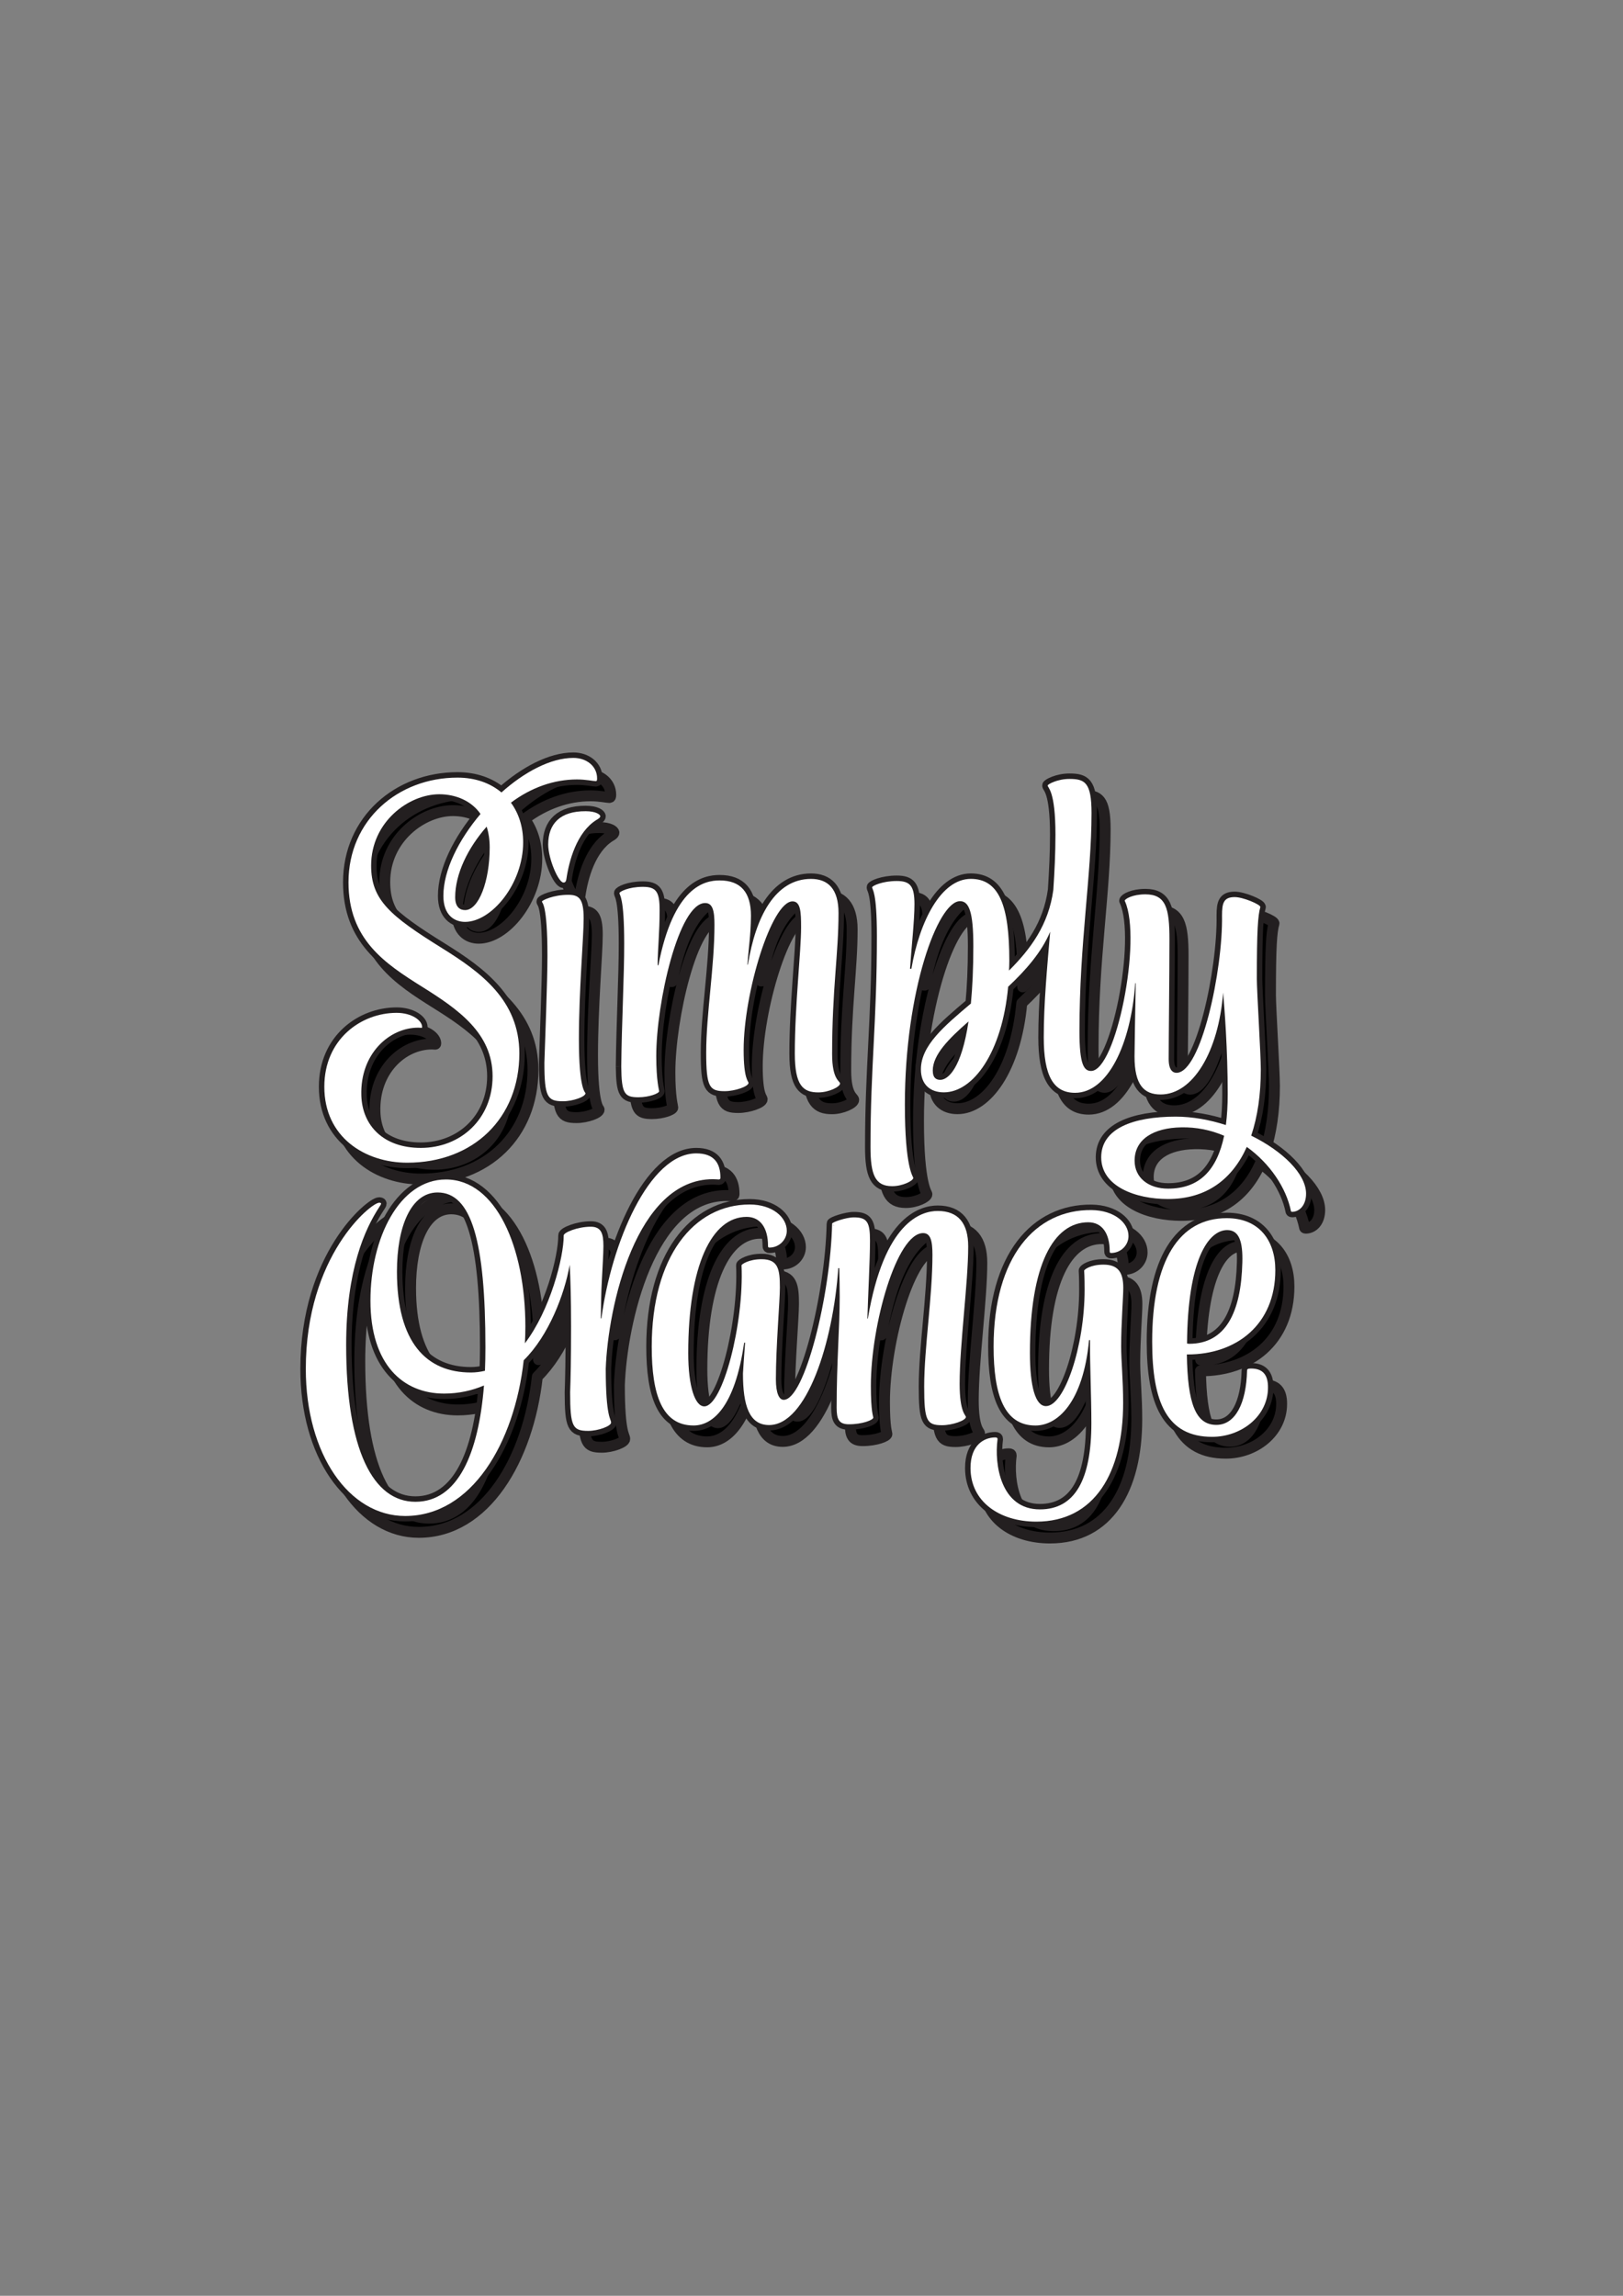 <?xml version="1.0" encoding="utf-8"?>
<!-- Generator: Adobe Illustrator 25.2.3, SVG Export Plug-In . SVG Version: 6.00 Build 0)  -->
<svg version="1.1" id="Layer_1" xmlns="http://www.w3.org/2000/svg" xmlns:xlink="http://www.w3.org/1999/xlink" x="0px" y="0px"
	 viewBox="0 0 595.28 841.89" style="enable-background:new 0 0 595.28 841.89;" xml:space="preserve">
<rect x="0" y="0" width="595.28" height="841.89" fill="#808080" stroke="none"/>
<style type="text/css">
	.st0{stroke:#231F20;stroke-width:4;stroke-linejoin:round;stroke-miterlimit:10;}
	.st1{fill:#FFFFFF;stroke:#231F20;stroke-width:4;stroke-linejoin:round;stroke-miterlimit:10;}
	.st2{fill:#FFFFFF;}
</style>
<g>
	<path class="st0" d="M206.07,315.69c0,5.21,3.75,13.95,5.6,13.95c0.56,0,0.9-0.28,1.06-1.23c0.95-6.61,3.75-17.2,11.04-21.74
		c0.39-0.22,1.4-0.78,1.4-1.34c0-0.62-1.63-1.85-5.32-1.85C210.5,303.42,206.07,308.01,206.07,315.69"/>
	<path class="st0" d="M463.85,507.85c-1.18,0-1.46,0.22-1.46,0.78c-0.28,11.88-4.26,19.89-11.26,19.89
		c-7.62,0-10.54-7.85-10.82-25.83c0.11,0,0.17,0,0.28,0c17.71,0,32.17-10.76,32.17-30.93c0-10.87-5.94-19.05-17.82-19.05
		c-17.48,0-27.35,15.52-27.35,45.28c0,22.36,5.49,34.91,21.97,34.91c10.82,0,20.51-7.62,20.51-18.04
		C470.13,509.76,467.78,507.85,463.85,507.85 M455.11,457.08c4.43,0,5.77,4.37,5.55,11.94c-0.45,18.27-6.16,29.76-19.5,29.76
		c-0.28,0-0.5-0.06-0.78-0.11C440.6,467.84,448.27,457.08,455.11,457.08"/>
	<path class="st0" d="M405.35,449.74c-20.57-0.22-35.92,17.15-35.92,50.04c0,17.82,3.92,28.97,15.35,28.97
		c8.13,0,17.48-8.46,19.67-31.33h0.34c-0.06,9.47,0.5,20.51,0.5,30.43c0,20.73-6,31.66-18.89,31.66c-14.4,0-16.76-16.59-15.52-25.72
		c0-0.45-0.17-0.67-0.84-0.67c-3.98,0-9.08,2.63-9.08,11.21c0,12.22,10.48,19.67,24.15,19.67c21.35,0,31.83-17.88,31.83-43.54
		c0-8.57-0.73-15.35-0.73-20.73c0-8.41,0.78-17.93,0.78-21.46c0-5.88-2.02-8.52-7.29-8.52c-4.71,0-7.12,1.85-7.06,2.24
		c0,0.06,0.17,2.02,0.17,6.89c0,21.01-7.45,42.76-14.18,42.76c-3.87,0-5.88-7.17-5.88-19.56c0-32.22,8.63-47.86,21.41-47.86
		c5.1,0,7.85,4.15,7.85,10.59c0,0.5,0.11,0.67,0.5,0.67c3.64,0,6.39-2.91,6.39-6.16C418.97,454.44,413.75,449.85,405.35,449.74"/>
	<path class="st0" d="M463.91,422.45c2.35-6.95,3.53-15.13,3.53-24.27c0-5.49-1.46-28.8-1.46-33.23c0-17.76,0.39-23.2,1.29-26.34
		c0-0.95-6.33-3.64-9.41-3.64c-4.09,0-4.65,2.24-4.65,6.72c0.34,20.06-7.68,57.72-16.7,57.72c-1.18,0-2.86-0.78-2.86-5.04
		c0-7.06,0.28-31.49,0.28-43.88c0-11.43-1.29-16.53-8.85-16.53c-4.65,0-7.51,1.68-7.57,2.35l0.11,0.22
		c6.28,13.95-3.25,62.2-12.44,62.2c-2.63,0-4.26-2.41-4.26-14.51c0-32.9,4.43-56.88,4.43-80.08c0-11.26-2.47-12.5-8.13-12.5
		c-4.37,0-7.96,1.96-7.96,2.41c0,0.9,2.86,1.74,2.86,18.04c0,6.78-0.34,13.51-0.78,20.23c-1.74,12.83-8.35,21.69-16.25,29.59
		c0.06-1.18,0.11-2.41,0.11-3.64c0-20.17-3.75-29.98-14.12-29.98c-10.98,0-18.83,15.64-21.8,32.95h-0.5
		c0.45-7.06,1.63-17.54,1.63-23.65c0-6.72-1.57-8.52-6.5-8.52c-5.27,0-9.02,1.79-9.02,2.3c0,1.01,1.74,1.23,1.74,17.93
		c0,31.44-2.35,47.91-2.35,77.28c0,10.31,1.74,14.4,7.96,14.4c3.81,0,7.73-1.96,7.73-3.03c0-0.56-3.08-3.36-3.08-26.9
		c0-41.64,12.1-74.59,20.23-74.59c3.31,0,4.88,3.98,4.88,16.48c0,8.29-0.34,15.24-0.9,21.07c-9.81,8.29-18.33,15.41-18.33,24.15
		c0,5.49,3.36,8.41,8.41,8.41c10.65,0,21.35-14.4,23.59-38.72c6.39-6,12.27-12.66,15.41-20.17c-1.12,13.23-2.35,26.23-2.35,38.72
		c0,13.95,3.42,20.34,11.49,20.34c11.94,0,20.45-17.65,22.08-40.24l0.17,0.11c-0.17,9.36-0.45,23.59-0.45,26.79
		c0,10.54,3.53,13.95,9.58,13.95c11.82,0,21.24-15.64,22.92-37.38c0.5,5.83,1.68,20.73,1.68,37.21c0,4.15-0.22,7.9-0.67,11.38
		c-5.94-1.91-12.27-3.08-18.38-3.08c-15.75,0-27.35,4.43-27.35,14.91c0,10.65,12.55,15.3,24.43,15.3c14.18,0,23.65-7.23,28.97-19.11
		c8.46,6.05,14.51,15.07,16.2,23.59c0.06,0.17,0.22,0.22,0.5,0.22c2.58-0.06,5.04-2.35,5.04-6.67
		C484.03,436.51,475.51,428.16,463.91,422.45 M349.87,401.99c-1.34,0-2.75-0.56-2.75-3.42c0-5.72,5.72-11.54,13.11-17.99
		C357.66,397.79,352.73,401.99,349.87,401.99 M433.42,441.89c-7.17,0-12.27-3.98-12.27-10.26c0-7.85,6.89-12.05,17.15-12.22
		c5.38-0.11,10.7,0.95,15.69,3.08C451.36,435,445.02,441.89,433.42,441.89"/>
	<path class="st0" d="M211.45,409.84c3.81,0,8.29-1.68,8.29-2.91c0-0.45-2.41-1.06-2.41-19.89c0-18.04,1.74-37.1,1.74-44.27
		c0-7.29-1.74-8.63-5.66-8.63c-5.44,0-9.64,2.02-9.64,2.47c0,0.62,2.02,0.56,2.02,19.95c0,9.47-0.9,31.83-1.12,39.12
		C204.67,408.32,205.79,409.84,211.45,409.84"/>
	<path class="st0" d="M266.48,438.42c0.95,0,2.13,0.11,2.13,0.11c0.56-0.06,0.62-0.22,0.62-0.73c0-5.27-2.35-8.85-8.85-8.85
		c-17.37,0-31.16,33.01-34.8,60.52h-0.22c0.06-4.48,0.17-10.37,0.34-13c0.28-5.44,0.62-10.93,0.62-13.56c0-4.65-0.84-7.06-4.65-7.06
		c-4.82,0-9.92,2.13-9.92,3.19c0.06,7.96-4.99,27.46-14.23,39.56c0.11-2.07,0.17-4.09,0.17-6.16c0-29.03-10.76-53.91-29.14-53.91
		c-17.09,0-27.68,21.52-27.68,44.44c0,23.48,11.99,34.07,27.01,34.07c5.38,0,10.26-1.12,14.63-2.97
		c-1.96,24.88-9.53,42.65-25.16,42.65c-15.41,0-25.39-18.77-25.39-57.5c0-27.68,6.95-42.65,12.16-50.6
		c0.17-0.28,0.67-1.01,0.67-1.23c0-0.28-0.45-0.34-0.73-0.34c-2.91,0-26.9,19.33-26.9,60.97c0,31.27,15.86,53.91,36.43,53.91
		c24.43,0,40.12-26.79,43.49-57.1c9.19-9.02,15.02-24.32,16.87-35.02c0.28,4.99,0.5,12.16,0.5,22.58c0,11.94-0.17,19.67-0.34,24.15
		c0,12.67,0.95,14.18,6.61,14.18c3.81,0,8.41-1.79,8.41-3.03c0-1.46-1.96-1.74-1.96-19.78
		C227.98,485.21,238.24,438.42,266.48,438.42 M177.71,509.31c-16.25,0-27.12-10.93-27.12-36.99c0-16.64,5.21-29.03,14.91-29.03
		c12.44,0,17.54,17.88,17.54,56.82c0,2.91-0.06,5.77-0.17,8.57C181.19,509.08,179.45,509.31,177.71,509.31"/>
	<path class="st0" d="M348.92,450.07c-6,0-19.61,3.92-25.61,39.45h-0.17c0.22-8.24,0.95-21.18,0.95-28.58
		c0-6.72-1.01-8.52-5.88-8.52c-2.97,0-8.01,1.79-8.01,2.3c-0.56,26.28-10.09,64.61-17.76,64.61c-1.63,0-2.86-2.3-2.86-7.57
		c0-12.1,1.46-28.47,1.46-33.62c0-6.61-0.56-10.37-6.72-10.37c-4.65,0-7.34,1.85-7.34,2.24c0.95,21.52-6.95,51.72-13.67,51.72
		c-3.36,0-5.88-7.17-5.88-19.56c0-32.17,8.63-49.93,21.41-49.93c5.1,0,7.85,4.15,7.85,10.59c0,0.5,0.11,0.67,0.5,0.67
		c3.64,0,6.39-2.91,6.39-6.16c0-4.93-5.21-9.64-13.62-9.64c-20.57,0-35.92,19.22-35.92,52.12c0,17.82,3.92,28.92,15.35,28.92
		c6.89,0,15.13-6.56,18.55-30.37h0.34c-0.39,5.44-0.78,10.59-0.78,11.32c0,11.71,2.3,18.89,9.58,18.89
		c13.79,0,23.48-30.15,25.39-57.55h0.34c0.11,2.97,0.17,6.44,0.17,10.59c0,10.87-1.12,23.99-1.12,40.57c0,4.26,0.78,6.11,4.54,6.11
		c4.88,0,8.91-1.57,8.91-2.47c0-0.39-0.9-1.91-0.9-11.66c0-22.3,9.47-55.98,19.17-55.98c2.75,0,3.42,2.86,3.42,7.96
		c0,15.47-3.03,34.13-3.03,48.31c0,12.61,0.95,14.18,6.56,14.18c3.81,0,8.74-1.74,8.74-3.03c0-0.67-2.3-1.63-2.3-12.1
		c0-14.57,3.14-36.99,3.14-50.44C360.12,454.73,356.59,450.07,348.92,450.07 M310.92,455.62l-0.5-0.56
		C310.58,455.17,310.75,455.29,310.92,455.62"/>
	<path class="st0" d="M154.35,432.37c24.32,0,41.13-16.36,41.13-40.07c0-19.56-14.23-29.81-28.36-38.61
		c-19.11-11.88-26-17.71-26-30.26c0-16.08,13.84-26.17,24.99-26.17c6.28,0,11.94,2.58,15.13,7.23
		c-8.01,9.47-13.62,20.62-13.62,30.04c0,7,3.98,9.53,7.96,9.53c9.69,0,21.3-13.9,21.3-29.2c0-5.55-1.57-10.54-4.48-14.51
		c7.45-5.6,15.86-8.52,24.21-8.52c3.36,0,6,0.62,6.89,0.62c0.39,0,0.5-0.22,0.5-1.01c0-4.48-3.87-7.51-8.69-7.51
		c-8.35,0-17.99,5.16-26.39,12.67c-4.09-3.42-9.53-5.44-16.14-5.44c-21.74,0-39.96,15.52-39.96,38.39
		c0,21.01,13.39,29.76,26.96,38.28c13.28,8.29,25.89,17.04,25.89,32.84c0,15.58-11.66,26.28-26.34,26.28
		c-13.56,0-21.46-8.07-21.8-19.22c-0.5-15.35,10.31-24.88,20.85-24.88c0.39,0,1.01,0.06,1.23,0.06c0.17,0,0.22-0.11,0.22-0.28
		c0-2.41-3.75-5.21-9.36-5.21c-13,0-26.51,9.64-26.51,27.07C123.92,423.06,138.93,432.37,154.35,432.37 M184.61,316.76
		c0,12.44-4.03,22.98-9.02,22.98c-1.91,0-3.64-1.12-3.64-4.71c0-8.52,4.6-17.99,11.54-25.89
		C184.21,311.38,184.61,313.9,184.61,316.76"/>
	<path class="st0" d="M232.86,397.12c0.11,9.98,1.18,11.26,6.33,11.26c3.81,0,7.57-1.4,7.57-2.24c0-0.39-1.06-3.59-1.06-12.89
		c0-19.56,8.24-56.1,17.93-56.1c2.75,0,3.42,2.8,3.42,7.96c0,15.52-3.03,32.67-3.03,46.85c0,12.67,1.18,14.18,6.78,14.18
		c3.81,0,8.74-1.74,8.74-3.03c0-0.67-1.79-1.23-1.79-12.1c0-21.01,10.26-54.47,17.93-54.47c2.97,0,3.14,3.92,3.14,9.47
		c0,9.02-2.3,28.64-2.3,46.29c0,11.82,3.03,14.29,8.63,14.29c3.81,0,7.96-2.02,7.96-3.25c0-0.95-2.91-1.34-2.91-10.76
		c0-23.87,2.35-36.87,2.35-51.78c0-8.91-3.92-12.5-10.09-12.5c-13.06,0-20.29,13.73-23.14,31.44h-0.17
		c0.34-5.49,1.23-10.7,1.29-17.88c0-8.63-3.75-13-11.49-13c-5.49,0-16.87,2.24-22.47,31.1h-0.28c0.06-6.56,0.73-11.71,0.73-20.23
		c0-6.72-1.23-8.52-6.16-8.52c-5.27,0-8.57,1.79-8.57,2.3c0,0.84,1.74,1.18,1.74,18.49C233.98,363.1,233.03,381.31,232.86,397.12"/>
</g>
<g>
	<path class="st1" d="M201.07,309.69c0,5.21,3.75,13.95,5.6,13.95c0.56,0,0.9-0.28,1.06-1.23c0.95-6.61,3.75-17.2,11.04-21.74
		c0.39-0.22,1.4-0.78,1.4-1.34c0-0.62-1.63-1.85-5.32-1.85C205.5,297.42,201.07,302.01,201.07,309.69"/>
	<path class="st1" d="M458.85,501.85c-1.18,0-1.46,0.22-1.46,0.78c-0.28,11.88-4.26,19.89-11.26,19.89
		c-7.62,0-10.54-7.85-10.82-25.83c0.11,0,0.17,0,0.28,0c17.71,0,32.17-10.76,32.17-30.93c0-10.87-5.94-19.05-17.82-19.05
		c-17.48,0-27.35,15.52-27.35,45.28c0,22.36,5.49,34.91,21.97,34.91c10.82,0,20.51-7.62,20.51-18.04
		C465.13,503.76,462.78,501.85,458.85,501.85 M450.11,451.08c4.43,0,5.77,4.37,5.55,11.94c-0.45,18.27-6.16,29.76-19.5,29.76
		c-0.28,0-0.5-0.06-0.78-0.11C435.6,461.84,443.27,451.08,450.11,451.08"/>
	<path class="st1" d="M400.35,443.74c-20.57-0.22-35.92,17.15-35.92,50.04c0,17.82,3.92,28.97,15.35,28.97
		c8.13,0,17.48-8.46,19.67-31.33h0.34c-0.06,9.47,0.5,20.51,0.5,30.43c0,20.73-6,31.66-18.89,31.66c-14.4,0-16.76-16.59-15.52-25.72
		c0-0.45-0.17-0.67-0.84-0.67c-3.98,0-9.08,2.63-9.08,11.21c0,12.22,10.48,19.67,24.15,19.67c21.35,0,31.83-17.88,31.83-43.54
		c0-8.57-0.73-15.35-0.73-20.73c0-8.41,0.78-17.93,0.78-21.46c0-5.88-2.02-8.52-7.29-8.52c-4.71,0-7.12,1.85-7.06,2.24
		c0,0.06,0.17,2.02,0.17,6.89c0,21.01-7.45,42.76-14.18,42.76c-3.87,0-5.88-7.17-5.88-19.56c0-32.22,8.63-47.86,21.41-47.86
		c5.1,0,7.85,4.15,7.85,10.59c0,0.5,0.11,0.67,0.5,0.67c3.64,0,6.39-2.91,6.39-6.16C413.97,448.44,408.75,443.85,400.35,443.74"/>
	<path class="st1" d="M458.91,416.45c2.35-6.95,3.53-15.13,3.53-24.27c0-5.49-1.46-28.8-1.46-33.23c0-17.76,0.39-23.2,1.29-26.34
		c0-0.95-6.33-3.64-9.41-3.64c-4.09,0-4.65,2.24-4.65,6.72c0.34,20.06-7.68,57.72-16.7,57.72c-1.18,0-2.86-0.78-2.86-5.04
		c0-7.06,0.28-31.49,0.28-43.88c0-11.43-1.29-16.53-8.85-16.53c-4.65,0-7.51,1.68-7.57,2.35l0.11,0.22
		c6.28,13.95-3.25,62.2-12.44,62.2c-2.63,0-4.26-2.41-4.26-14.51c0-32.9,4.43-56.88,4.43-80.08c0-11.26-2.47-12.5-8.13-12.5
		c-4.37,0-7.96,1.96-7.96,2.41c0,0.9,2.86,1.74,2.86,18.04c0,6.78-0.34,13.51-0.78,20.23c-1.74,12.83-8.35,21.69-16.25,29.59
		c0.06-1.18,0.11-2.41,0.11-3.64c0-20.17-3.75-29.98-14.12-29.98c-10.98,0-18.83,15.64-21.8,32.95h-0.5
		c0.45-7.06,1.63-17.54,1.63-23.65c0-6.72-1.57-8.52-6.5-8.52c-5.27,0-9.02,1.79-9.02,2.3c0,1.01,1.74,1.23,1.74,17.93
		c0,31.44-2.35,47.91-2.35,77.28c0,10.31,1.74,14.4,7.96,14.4c3.81,0,7.73-1.96,7.73-3.03c0-0.56-3.08-3.36-3.08-26.9
		c0-41.64,12.1-74.59,20.23-74.59c3.31,0,4.88,3.98,4.88,16.48c0,8.29-0.34,15.24-0.9,21.07c-9.81,8.29-18.33,15.41-18.33,24.15
		c0,5.49,3.36,8.41,8.41,8.41c10.65,0,21.35-14.4,23.59-38.72c6.39-6,12.27-12.66,15.41-20.17c-1.12,13.23-2.35,26.23-2.35,38.72
		c0,13.95,3.42,20.34,11.49,20.34c11.94,0,20.45-17.65,22.08-40.24l0.17,0.11c-0.17,9.36-0.45,23.59-0.45,26.79
		c0,10.54,3.53,13.95,9.58,13.95c11.82,0,21.24-15.64,22.92-37.38c0.5,5.83,1.68,20.73,1.68,37.21c0,4.15-0.22,7.9-0.67,11.38
		c-5.94-1.91-12.27-3.08-18.38-3.08c-15.75,0-27.35,4.43-27.35,14.91c0,10.65,12.55,15.3,24.43,15.3c14.18,0,23.65-7.23,28.97-19.11
		c8.46,6.05,14.51,15.07,16.2,23.59c0.06,0.17,0.22,0.22,0.5,0.22c2.58-0.06,5.04-2.35,5.04-6.67
		C479.03,430.51,470.51,422.16,458.91,416.45 M344.87,395.99c-1.34,0-2.75-0.56-2.75-3.42c0-5.72,5.72-11.54,13.11-17.99
		C352.66,391.79,347.73,395.99,344.87,395.99 M428.42,435.89c-7.17,0-12.27-3.98-12.27-10.26c0-7.85,6.89-12.05,17.15-12.22
		c5.38-0.11,10.7,0.95,15.69,3.08C446.36,429,440.02,435.89,428.42,435.89"/>
	<path class="st1" d="M206.45,403.84c3.81,0,8.29-1.68,8.29-2.91c0-0.45-2.41-1.06-2.41-19.89c0-18.04,1.74-37.1,1.74-44.27
		c0-7.29-1.74-8.63-5.66-8.63c-5.44,0-9.64,2.02-9.64,2.47c0,0.62,2.02,0.56,2.02,19.95c0,9.47-0.9,31.83-1.12,39.12
		C199.67,402.32,200.79,403.84,206.45,403.84"/>
	<path class="st1" d="M261.48,432.42c0.95,0,2.13,0.11,2.13,0.11c0.56-0.06,0.62-0.22,0.62-0.73c0-5.27-2.35-8.85-8.85-8.85
		c-17.37,0-31.16,33.01-34.8,60.52h-0.22c0.06-4.48,0.17-10.37,0.34-13c0.28-5.44,0.62-10.93,0.62-13.56c0-4.65-0.84-7.06-4.65-7.06
		c-4.82,0-9.92,2.13-9.92,3.19c0.06,7.96-4.99,27.46-14.23,39.56c0.11-2.07,0.17-4.09,0.17-6.16c0-29.03-10.76-53.91-29.14-53.91
		c-17.09,0-27.68,21.52-27.68,44.44c0,23.48,11.99,34.07,27.01,34.07c5.38,0,10.26-1.12,14.63-2.97
		c-1.96,24.88-9.53,42.65-25.16,42.65c-15.41,0-25.39-18.77-25.39-57.5c0-27.68,6.95-42.65,12.16-50.6
		c0.17-0.28,0.67-1.01,0.67-1.23c0-0.28-0.45-0.34-0.73-0.34c-2.91,0-26.9,19.33-26.9,60.97c0,31.27,15.86,53.91,36.43,53.91
		c24.43,0,40.12-26.79,43.49-57.1c9.19-9.02,15.02-24.32,16.87-35.02c0.28,4.99,0.5,12.16,0.5,22.58c0,11.94-0.17,19.67-0.34,24.15
		c0,12.67,0.95,14.18,6.61,14.18c3.81,0,8.41-1.79,8.41-3.03c0-1.46-1.96-1.74-1.96-19.78
		C222.98,479.21,233.24,432.42,261.48,432.42 M172.71,503.31c-16.25,0-27.12-10.93-27.12-36.99c0-16.64,5.21-29.03,14.91-29.03
		c12.44,0,17.54,17.88,17.54,56.82c0,2.91-0.06,5.77-0.17,8.57C176.19,503.08,174.45,503.31,172.71,503.31"/>
	<path class="st1" d="M343.92,444.07c-6,0-19.61,3.92-25.61,39.45h-0.17c0.22-8.24,0.95-21.18,0.95-28.58
		c0-6.72-1.01-8.52-5.88-8.52c-2.97,0-8.01,1.79-8.01,2.3c-0.56,26.28-10.09,64.61-17.76,64.61c-1.63,0-2.86-2.3-2.86-7.57
		c0-12.1,1.46-28.47,1.46-33.62c0-6.61-0.56-10.37-6.72-10.37c-4.65,0-7.34,1.85-7.34,2.24c0.95,21.52-6.95,51.72-13.67,51.72
		c-3.36,0-5.88-7.17-5.88-19.56c0-32.17,8.63-49.93,21.41-49.93c5.1,0,7.85,4.15,7.85,10.59c0,0.5,0.11,0.67,0.5,0.67
		c3.64,0,6.39-2.91,6.39-6.16c0-4.93-5.21-9.64-13.62-9.64c-20.57,0-35.92,19.22-35.92,52.12c0,17.82,3.92,28.92,15.35,28.92
		c6.89,0,15.13-6.56,18.55-30.37h0.34c-0.39,5.44-0.78,10.59-0.78,11.32c0,11.71,2.3,18.89,9.58,18.89
		c13.79,0,23.48-30.15,25.39-57.55h0.34c0.11,2.97,0.17,6.44,0.17,10.59c0,10.87-1.12,23.99-1.12,40.57c0,4.26,0.78,6.11,4.54,6.11
		c4.88,0,8.91-1.57,8.91-2.47c0-0.39-0.9-1.91-0.9-11.66c0-22.3,9.47-55.98,19.17-55.98c2.75,0,3.42,2.86,3.42,7.96
		c0,15.47-3.03,34.13-3.03,48.31c0,12.61,0.95,14.18,6.56,14.18c3.81,0,8.74-1.74,8.74-3.03c0-0.67-2.3-1.63-2.3-12.1
		c0-14.57,3.14-36.99,3.14-50.44C355.12,448.73,351.59,444.07,343.92,444.07 M305.92,449.62l-0.5-0.56
		C305.58,449.17,305.75,449.29,305.92,449.62"/>
	<path class="st1" d="M149.35,426.37c24.32,0,41.13-16.36,41.13-40.07c0-19.56-14.23-29.81-28.36-38.61
		c-19.11-11.88-26-17.71-26-30.26c0-16.08,13.84-26.17,24.99-26.17c6.28,0,11.94,2.58,15.13,7.23
		c-8.01,9.47-13.62,20.62-13.62,30.04c0,7,3.98,9.53,7.96,9.53c9.69,0,21.3-13.9,21.3-29.2c0-5.55-1.57-10.54-4.48-14.51
		c7.45-5.6,15.86-8.52,24.21-8.52c3.36,0,6,0.62,6.89,0.62c0.39,0,0.5-0.22,0.5-1.01c0-4.48-3.87-7.51-8.69-7.51
		c-8.35,0-17.99,5.16-26.39,12.67c-4.09-3.42-9.53-5.44-16.14-5.44c-21.74,0-39.96,15.52-39.96,38.39
		c0,21.01,13.39,29.76,26.96,38.28c13.28,8.29,25.89,17.04,25.89,32.84c0,15.58-11.66,26.28-26.34,26.28
		c-13.56,0-21.46-8.07-21.8-19.22c-0.5-15.35,10.31-24.88,20.85-24.88c0.39,0,1.01,0.06,1.23,0.06c0.17,0,0.22-0.11,0.22-0.28
		c0-2.41-3.75-5.21-9.36-5.21c-13,0-26.51,9.64-26.51,27.07C118.92,417.06,133.93,426.37,149.35,426.37 M179.61,310.76
		c0,12.44-4.03,22.98-9.02,22.98c-1.91,0-3.64-1.12-3.64-4.71c0-8.52,4.6-17.99,11.54-25.89
		C179.21,305.38,179.61,307.9,179.61,310.76"/>
	<path class="st1" d="M227.86,391.12c0.11,9.98,1.18,11.26,6.33,11.26c3.81,0,7.57-1.4,7.57-2.24c0-0.39-1.06-3.59-1.06-12.89
		c0-19.56,8.24-56.1,17.93-56.1c2.75,0,3.42,2.8,3.42,7.96c0,15.52-3.03,32.67-3.03,46.85c0,12.67,1.18,14.18,6.78,14.18
		c3.81,0,8.74-1.74,8.74-3.03c0-0.67-1.79-1.23-1.79-12.1c0-21.01,10.26-54.47,17.93-54.47c2.97,0,3.14,3.92,3.14,9.47
		c0,9.02-2.3,28.64-2.3,46.29c0,11.82,3.03,14.29,8.63,14.29c3.81,0,7.96-2.02,7.96-3.25c0-0.95-2.91-1.34-2.91-10.76
		c0-23.87,2.35-36.87,2.35-51.78c0-8.91-3.92-12.5-10.09-12.5c-13.06,0-20.29,13.73-23.14,31.44h-0.17
		c0.34-5.49,1.23-10.7,1.29-17.88c0-8.63-3.75-13-11.49-13c-5.49,0-16.87,2.24-22.47,31.1h-0.28c0.06-6.56,0.73-11.71,0.73-20.23
		c0-6.72-1.23-8.52-6.16-8.52c-5.27,0-8.57,1.79-8.57,2.3c0,0.84,1.74,1.18,1.74,18.49C228.98,357.1,228.03,375.31,227.86,391.12"/>
</g>
<g>
	<path class="st2" d="M201.07,309.69c0,5.21,3.75,13.95,5.6,13.95c0.56,0,0.9-0.28,1.06-1.23c0.95-6.61,3.75-17.2,11.04-21.74
		c0.39-0.22,1.4-0.78,1.4-1.34c0-0.62-1.63-1.85-5.32-1.85C205.5,297.42,201.07,302.01,201.07,309.69"/>
	<path class="st2" d="M458.85,501.85c-1.18,0-1.46,0.22-1.46,0.78c-0.28,11.88-4.26,19.89-11.26,19.89
		c-7.62,0-10.54-7.85-10.82-25.83c0.11,0,0.17,0,0.28,0c17.71,0,32.17-10.76,32.17-30.93c0-10.87-5.94-19.05-17.82-19.05
		c-17.48,0-27.35,15.52-27.35,45.28c0,22.36,5.49,34.91,21.97,34.91c10.82,0,20.51-7.62,20.51-18.04
		C465.13,503.76,462.78,501.85,458.85,501.85 M450.11,451.08c4.43,0,5.77,4.37,5.55,11.94c-0.45,18.27-6.16,29.76-19.5,29.76
		c-0.28,0-0.5-0.06-0.78-0.11C435.6,461.84,443.27,451.08,450.11,451.08"/>
	<path class="st2" d="M400.35,443.74c-20.57-0.22-35.92,17.15-35.92,50.04c0,17.82,3.92,28.97,15.35,28.97
		c8.13,0,17.48-8.46,19.67-31.33h0.34c-0.06,9.47,0.5,20.51,0.5,30.43c0,20.73-6,31.66-18.89,31.66c-14.4,0-16.76-16.59-15.52-25.72
		c0-0.45-0.17-0.67-0.84-0.67c-3.98,0-9.08,2.63-9.08,11.21c0,12.22,10.48,19.67,24.15,19.67c21.35,0,31.83-17.88,31.83-43.54
		c0-8.57-0.73-15.35-0.73-20.73c0-8.41,0.78-17.93,0.78-21.46c0-5.88-2.02-8.52-7.29-8.52c-4.71,0-7.12,1.85-7.06,2.24
		c0,0.06,0.17,2.02,0.17,6.89c0,21.01-7.45,42.76-14.18,42.76c-3.87,0-5.88-7.17-5.88-19.56c0-32.22,8.63-47.86,21.41-47.86
		c5.1,0,7.85,4.15,7.85,10.59c0,0.5,0.11,0.67,0.5,0.67c3.64,0,6.39-2.91,6.39-6.16C413.97,448.44,408.75,443.85,400.35,443.74"/>
	<path class="st2" d="M458.91,416.45c2.35-6.95,3.53-15.13,3.53-24.27c0-5.49-1.46-28.8-1.46-33.23c0-17.76,0.39-23.2,1.29-26.34
		c0-0.95-6.33-3.64-9.41-3.64c-4.09,0-4.65,2.24-4.65,6.72c0.34,20.06-7.68,57.72-16.7,57.72c-1.18,0-2.86-0.78-2.86-5.04
		c0-7.06,0.28-31.49,0.28-43.88c0-11.43-1.29-16.53-8.85-16.53c-4.65,0-7.51,1.68-7.57,2.35l0.11,0.22
		c6.28,13.95-3.25,62.2-12.44,62.2c-2.63,0-4.26-2.41-4.26-14.51c0-32.9,4.43-56.88,4.43-80.08c0-11.26-2.47-12.5-8.13-12.5
		c-4.37,0-7.96,1.96-7.96,2.41c0,0.9,2.86,1.74,2.86,18.04c0,6.78-0.34,13.51-0.78,20.23c-1.74,12.83-8.35,21.69-16.25,29.59
		c0.06-1.18,0.11-2.41,0.11-3.64c0-20.17-3.75-29.98-14.12-29.98c-10.98,0-18.83,15.64-21.8,32.95h-0.5
		c0.45-7.06,1.63-17.54,1.63-23.65c0-6.72-1.57-8.52-6.5-8.52c-5.27,0-9.02,1.79-9.02,2.3c0,1.01,1.74,1.23,1.74,17.93
		c0,31.44-2.35,47.91-2.35,77.28c0,10.31,1.74,14.4,7.96,14.4c3.81,0,7.73-1.96,7.73-3.03c0-0.56-3.08-3.36-3.08-26.9
		c0-41.64,12.1-74.59,20.23-74.59c3.31,0,4.88,3.98,4.88,16.48c0,8.29-0.34,15.24-0.9,21.07c-9.81,8.29-18.33,15.41-18.33,24.15
		c0,5.49,3.36,8.41,8.41,8.41c10.65,0,21.35-14.4,23.59-38.72c6.39-6,12.27-12.66,15.41-20.17c-1.12,13.23-2.35,26.23-2.35,38.72
		c0,13.95,3.42,20.34,11.49,20.34c11.94,0,20.45-17.65,22.08-40.24l0.17,0.11c-0.17,9.36-0.45,23.59-0.45,26.79
		c0,10.54,3.53,13.95,9.58,13.95c11.82,0,21.24-15.64,22.92-37.38c0.5,5.83,1.68,20.73,1.68,37.21c0,4.15-0.22,7.9-0.67,11.38
		c-5.94-1.91-12.27-3.08-18.38-3.08c-15.75,0-27.35,4.43-27.35,14.91c0,10.65,12.55,15.3,24.43,15.3c14.18,0,23.65-7.23,28.97-19.11
		c8.46,6.05,14.51,15.07,16.2,23.59c0.06,0.17,0.22,0.22,0.5,0.22c2.58-0.06,5.04-2.35,5.04-6.67
		C479.03,430.51,470.51,422.16,458.91,416.45 M344.87,395.99c-1.34,0-2.75-0.56-2.75-3.42c0-5.72,5.72-11.54,13.11-17.99
		C352.66,391.79,347.73,395.99,344.87,395.99 M428.42,435.89c-7.17,0-12.27-3.98-12.27-10.26c0-7.85,6.89-12.05,17.15-12.22
		c5.38-0.11,10.7,0.95,15.69,3.08C446.36,429,440.02,435.89,428.42,435.89"/>
	<path class="st2" d="M206.45,403.84c3.81,0,8.29-1.68,8.29-2.91c0-0.45-2.41-1.06-2.41-19.89c0-18.04,1.74-37.1,1.74-44.27
		c0-7.29-1.74-8.63-5.66-8.63c-5.44,0-9.64,2.02-9.64,2.47c0,0.62,2.02,0.56,2.02,19.95c0,9.47-0.9,31.83-1.12,39.12
		C199.67,402.32,200.79,403.84,206.45,403.84"/>
	<path class="st2" d="M261.48,432.42c0.95,0,2.13,0.11,2.13,0.11c0.56-0.06,0.62-0.22,0.62-0.73c0-5.27-2.35-8.85-8.85-8.85
		c-17.37,0-31.16,33.01-34.8,60.52h-0.22c0.06-4.48,0.17-10.37,0.34-13c0.28-5.44,0.62-10.93,0.62-13.56c0-4.65-0.84-7.06-4.65-7.06
		c-4.82,0-9.92,2.13-9.92,3.19c0.06,7.96-4.99,27.46-14.23,39.56c0.11-2.07,0.17-4.09,0.17-6.16c0-29.03-10.76-53.91-29.14-53.91
		c-17.09,0-27.68,21.52-27.68,44.44c0,23.48,11.99,34.07,27.01,34.07c5.38,0,10.26-1.12,14.63-2.97
		c-1.96,24.88-9.53,42.65-25.16,42.65c-15.41,0-25.39-18.77-25.39-57.5c0-27.68,6.95-42.65,12.16-50.6
		c0.17-0.28,0.67-1.01,0.67-1.23c0-0.28-0.45-0.34-0.73-0.34c-2.91,0-26.9,19.33-26.9,60.97c0,31.27,15.86,53.91,36.43,53.91
		c24.43,0,40.12-26.79,43.49-57.1c9.19-9.02,15.02-24.32,16.87-35.02c0.28,4.99,0.5,12.16,0.5,22.58c0,11.94-0.17,19.67-0.34,24.15
		c0,12.67,0.95,14.18,6.61,14.18c3.81,0,8.41-1.79,8.41-3.03c0-1.46-1.96-1.74-1.96-19.78
		C222.98,479.21,233.24,432.42,261.48,432.42 M172.71,503.31c-16.25,0-27.12-10.93-27.12-36.99c0-16.64,5.21-29.03,14.91-29.03
		c12.44,0,17.54,17.88,17.54,56.82c0,2.91-0.06,5.77-0.17,8.57C176.19,503.08,174.45,503.31,172.71,503.31"/>
	<path class="st2" d="M343.92,444.07c-6,0-19.61,3.92-25.61,39.45h-0.17c0.22-8.24,0.95-21.18,0.95-28.58
		c0-6.72-1.01-8.52-5.88-8.52c-2.97,0-8.01,1.79-8.01,2.3c-0.56,26.28-10.09,64.61-17.76,64.61c-1.63,0-2.86-2.3-2.86-7.57
		c0-12.1,1.46-28.47,1.46-33.62c0-6.61-0.56-10.37-6.72-10.37c-4.65,0-7.34,1.85-7.34,2.24c0.95,21.52-6.95,51.72-13.67,51.72
		c-3.36,0-5.88-7.17-5.88-19.56c0-32.17,8.63-49.93,21.41-49.93c5.1,0,7.85,4.15,7.85,10.59c0,0.5,0.11,0.67,0.5,0.67
		c3.64,0,6.39-2.91,6.39-6.16c0-4.93-5.21-9.64-13.62-9.64c-20.57,0-35.92,19.22-35.92,52.12c0,17.82,3.92,28.92,15.35,28.92
		c6.89,0,15.13-6.56,18.55-30.37h0.34c-0.39,5.44-0.78,10.59-0.78,11.32c0,11.71,2.3,18.89,9.58,18.89
		c13.79,0,23.48-30.15,25.39-57.55h0.34c0.11,2.97,0.17,6.44,0.17,10.59c0,10.87-1.12,23.99-1.12,40.57c0,4.26,0.78,6.11,4.54,6.11
		c4.88,0,8.91-1.57,8.91-2.47c0-0.39-0.9-1.91-0.9-11.66c0-22.3,9.47-55.98,19.17-55.98c2.75,0,3.42,2.86,3.42,7.96
		c0,15.47-3.03,34.13-3.03,48.31c0,12.61,0.95,14.18,6.56,14.18c3.81,0,8.74-1.74,8.74-3.03c0-0.67-2.3-1.63-2.3-12.1
		c0-14.57,3.14-36.99,3.14-50.44C355.12,448.73,351.59,444.07,343.92,444.07 M305.92,449.62l-0.5-0.56
		C305.58,449.17,305.75,449.29,305.92,449.62"/>
	<path class="st2" d="M149.35,426.37c24.32,0,41.13-16.36,41.13-40.07c0-19.56-14.23-29.81-28.36-38.61
		c-19.11-11.88-26-17.71-26-30.26c0-16.08,13.84-26.17,24.99-26.17c6.28,0,11.94,2.58,15.13,7.23
		c-8.01,9.47-13.62,20.62-13.62,30.04c0,7,3.98,9.53,7.96,9.53c9.69,0,21.3-13.9,21.3-29.2c0-5.55-1.57-10.54-4.48-14.51
		c7.45-5.6,15.86-8.52,24.21-8.52c3.36,0,6,0.62,6.89,0.62c0.39,0,0.5-0.22,0.5-1.01c0-4.48-3.87-7.51-8.69-7.51
		c-8.35,0-17.99,5.16-26.39,12.67c-4.09-3.42-9.53-5.44-16.14-5.44c-21.74,0-39.96,15.52-39.96,38.39
		c0,21.01,13.39,29.76,26.96,38.28c13.28,8.29,25.89,17.04,25.89,32.84c0,15.58-11.66,26.28-26.34,26.28
		c-13.56,0-21.46-8.07-21.8-19.22c-0.5-15.35,10.31-24.88,20.85-24.88c0.39,0,1.01,0.06,1.23,0.06c0.17,0,0.22-0.11,0.22-0.28
		c0-2.41-3.75-5.21-9.36-5.21c-13,0-26.51,9.64-26.51,27.07C118.92,417.06,133.93,426.37,149.35,426.37 M179.61,310.76
		c0,12.44-4.03,22.98-9.02,22.98c-1.91,0-3.64-1.12-3.64-4.71c0-8.52,4.6-17.99,11.54-25.89
		C179.21,305.38,179.61,307.9,179.61,310.76"/>
	<path class="st2" d="M227.86,391.12c0.11,9.98,1.18,11.26,6.33,11.26c3.81,0,7.57-1.4,7.57-2.24c0-0.39-1.06-3.59-1.06-12.89
		c0-19.56,8.24-56.1,17.93-56.1c2.75,0,3.42,2.8,3.42,7.96c0,15.52-3.03,32.67-3.03,46.85c0,12.67,1.18,14.18,6.78,14.18
		c3.81,0,8.74-1.74,8.74-3.03c0-0.67-1.79-1.23-1.79-12.1c0-21.01,10.26-54.47,17.93-54.47c2.97,0,3.14,3.92,3.14,9.47
		c0,9.02-2.3,28.64-2.3,46.29c0,11.82,3.03,14.29,8.63,14.29c3.81,0,7.96-2.02,7.96-3.25c0-0.95-2.91-1.34-2.91-10.76
		c0-23.87,2.35-36.87,2.35-51.78c0-8.91-3.92-12.5-10.09-12.5c-13.06,0-20.29,13.73-23.14,31.44h-0.17
		c0.34-5.49,1.23-10.7,1.29-17.88c0-8.63-3.75-13-11.49-13c-5.49,0-16.87,2.24-22.47,31.1h-0.28c0.06-6.56,0.73-11.71,0.73-20.23
		c0-6.72-1.23-8.52-6.16-8.52c-5.27,0-8.57,1.79-8.57,2.3c0,0.84,1.74,1.18,1.74,18.49C228.98,357.1,228.03,375.31,227.86,391.12"/>
</g>
</svg>
